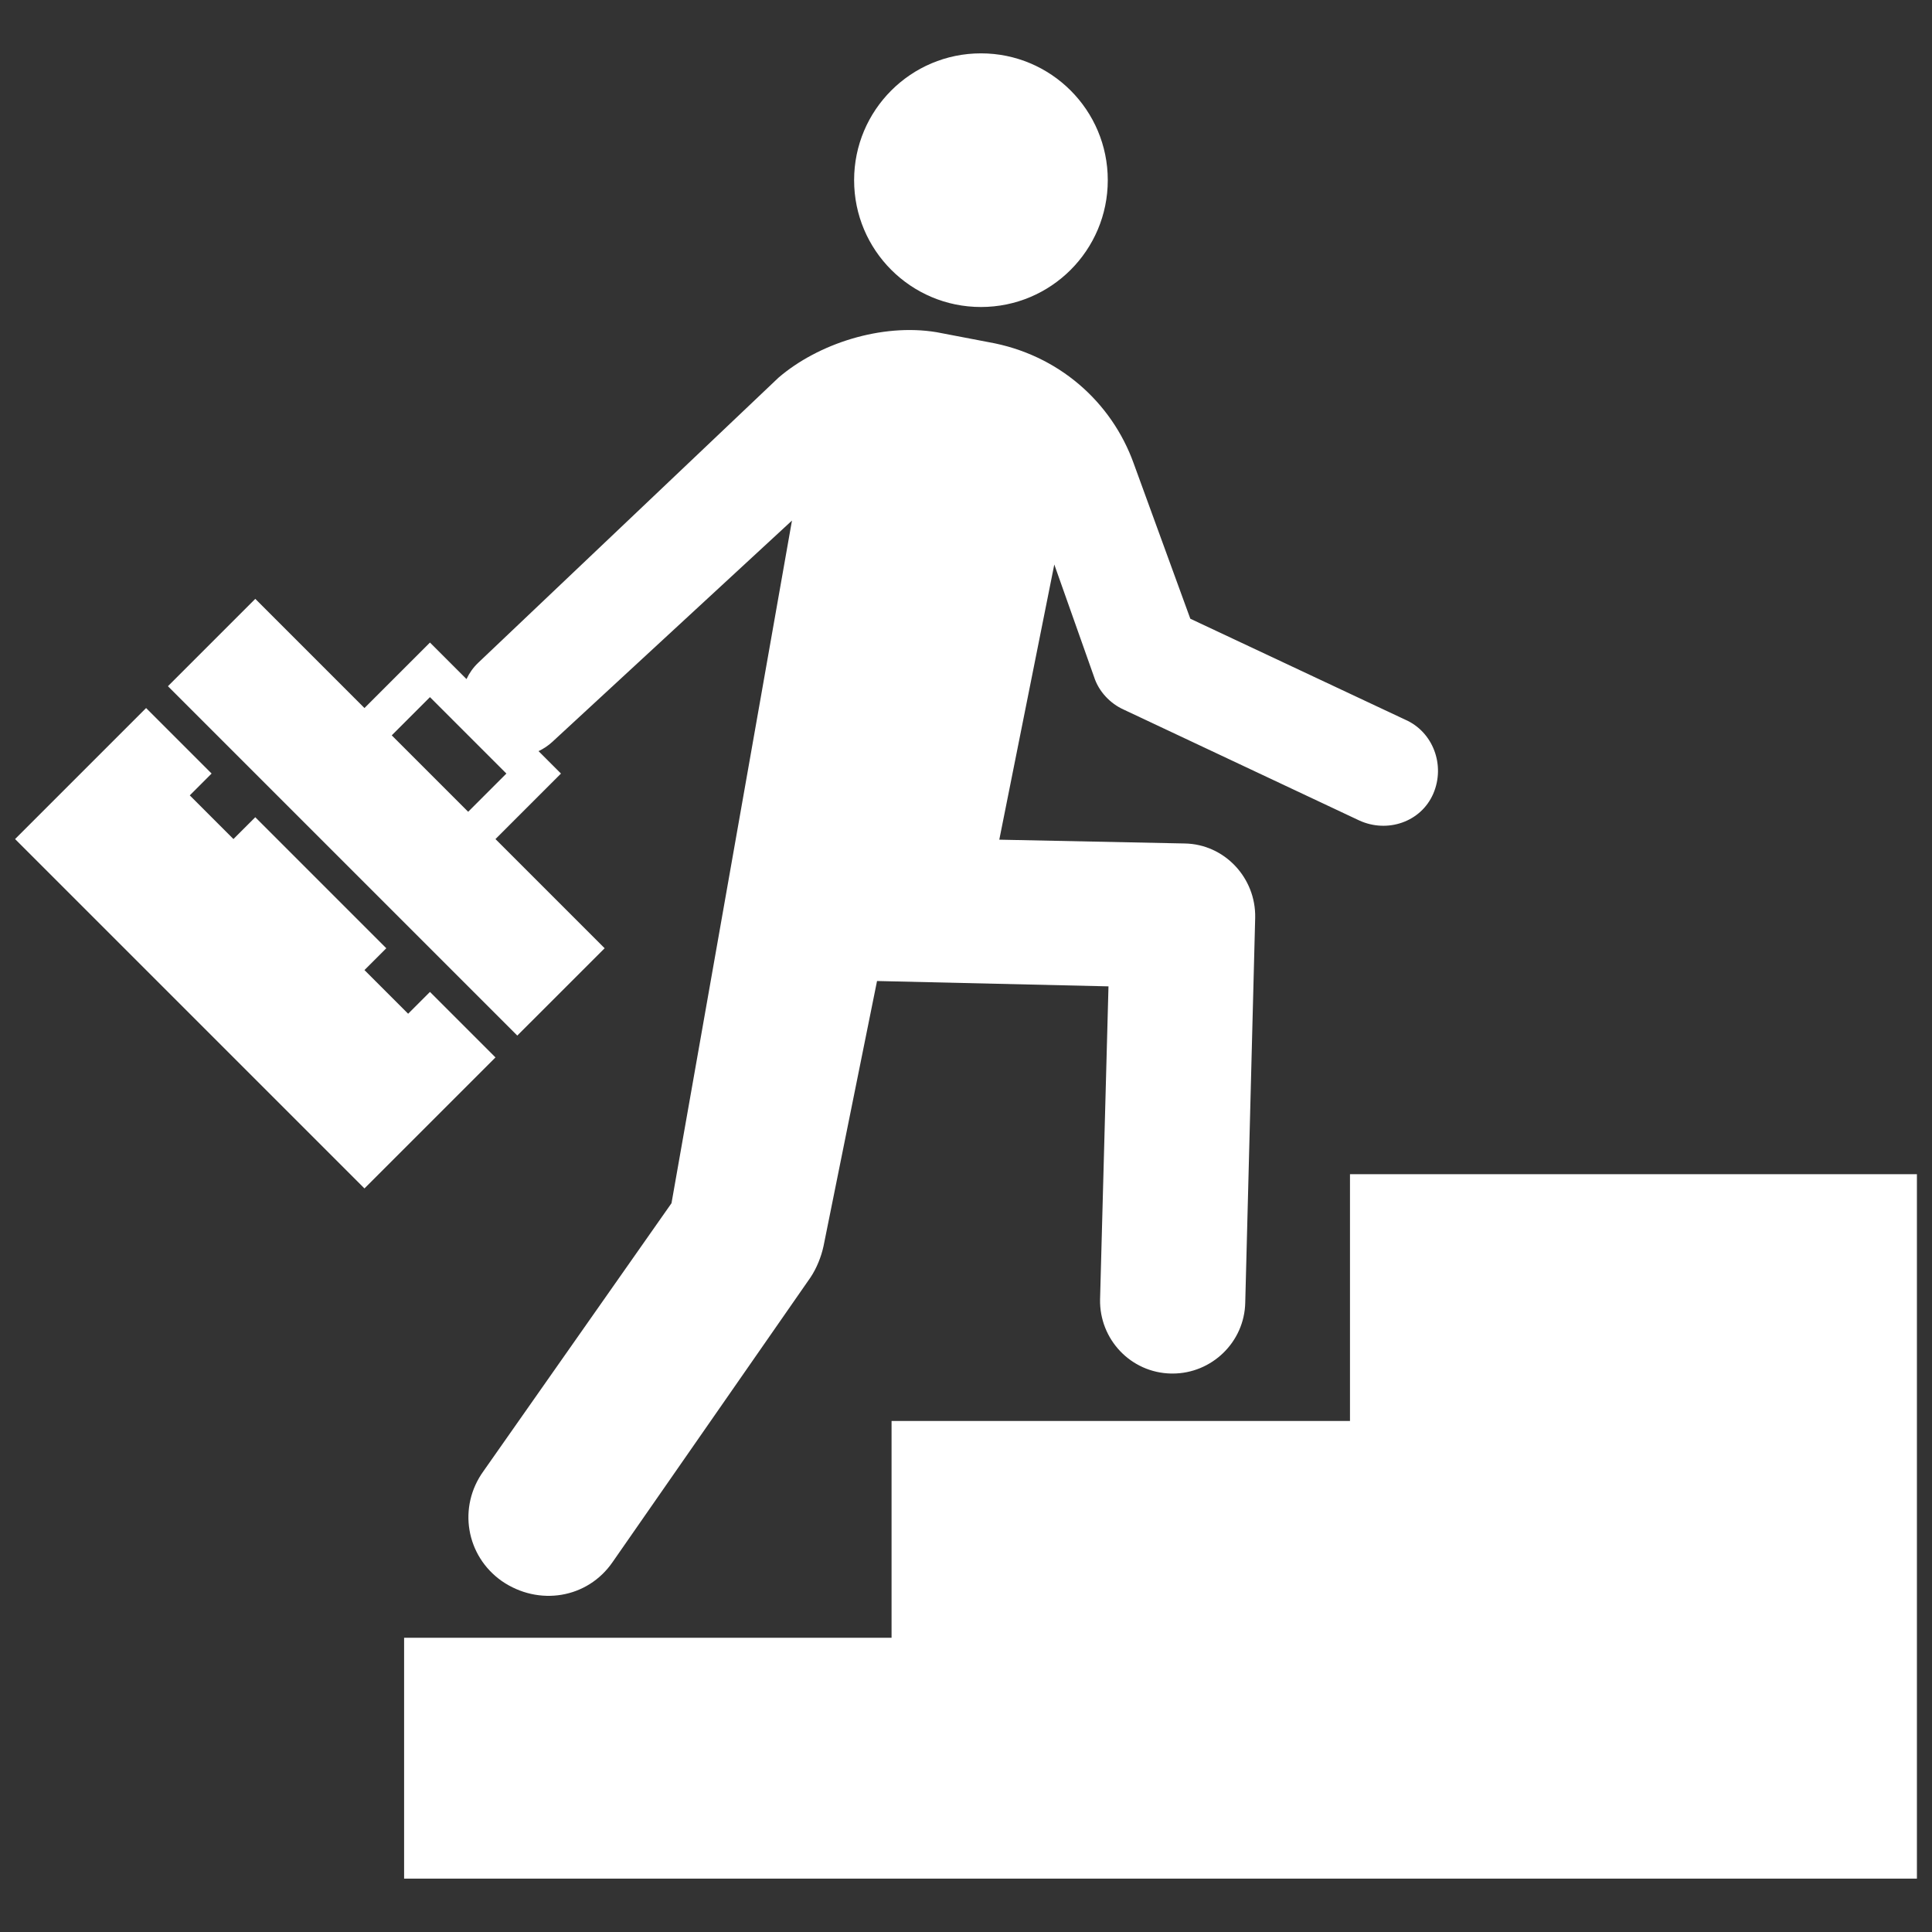 <svg width="104" height="104" viewBox="0 0 104 104" fill="none" xmlns="http://www.w3.org/2000/svg">
<rect x="0" y="0" width="104" height="104" fill="#333333" stroke="none"/>
<path d="M103.188 63.207V101.128H21.753V88.162H47.993V76.492H72.67V63.207H103.188ZM45.977 9.699C45.977 13.47 49.034 16.526 52.805 16.526C56.576 16.526 59.632 13.47 59.632 9.699C59.632 5.928 56.576 2.872 52.805 2.872C49.034 2.872 45.977 5.928 45.977 9.699ZM77.153 42.725C76.495 44.247 74.685 44.864 73.164 44.164L60.496 38.201C59.756 37.872 59.139 37.214 58.892 36.432L56.753 30.387L53.792 45.2L63.783 45.405C65.921 45.446 67.608 47.256 67.567 49.395L67.032 70.113C66.991 72.251 65.223 73.938 63.125 73.938C63.125 73.938 63.084 73.938 63.042 73.938C60.862 73.897 59.176 72.087 59.217 69.948L59.67 53.096L47.211 52.808L44.332 67.073C44.209 67.648 43.962 68.265 43.633 68.759L32.979 84.083C31.622 86.057 28.99 86.469 27.016 85.111C25.083 83.754 24.63 81.122 26.028 79.189L36.147 64.769L42.632 28.022L29.731 39.936C29.505 40.145 29.254 40.309 28.99 40.434L30.197 41.641L26.671 45.167L32.548 51.044L27.846 55.745L9.04 36.939L13.742 32.237L19.619 38.114L23.145 34.588L25.112 36.555C25.262 36.234 25.471 35.935 25.743 35.676L41.904 20.332C44.037 18.497 47.458 17.389 50.42 17.883L53.216 18.418C56.959 19.076 59.838 21.626 61.031 24.957L64.075 33.306L75.632 38.735C77.153 39.394 77.811 41.203 77.153 42.725ZM27.259 41.641L23.145 37.527L21.088 39.584L25.202 43.698L27.259 41.641ZM23.145 53.395L21.97 54.57L19.619 52.219L20.794 51.044L13.742 43.991L12.566 45.166L10.216 42.815L11.391 41.64L7.865 38.114L0.812 45.167L19.619 63.973L26.672 56.921L23.145 53.395Z" fill="white"/>
</svg>
